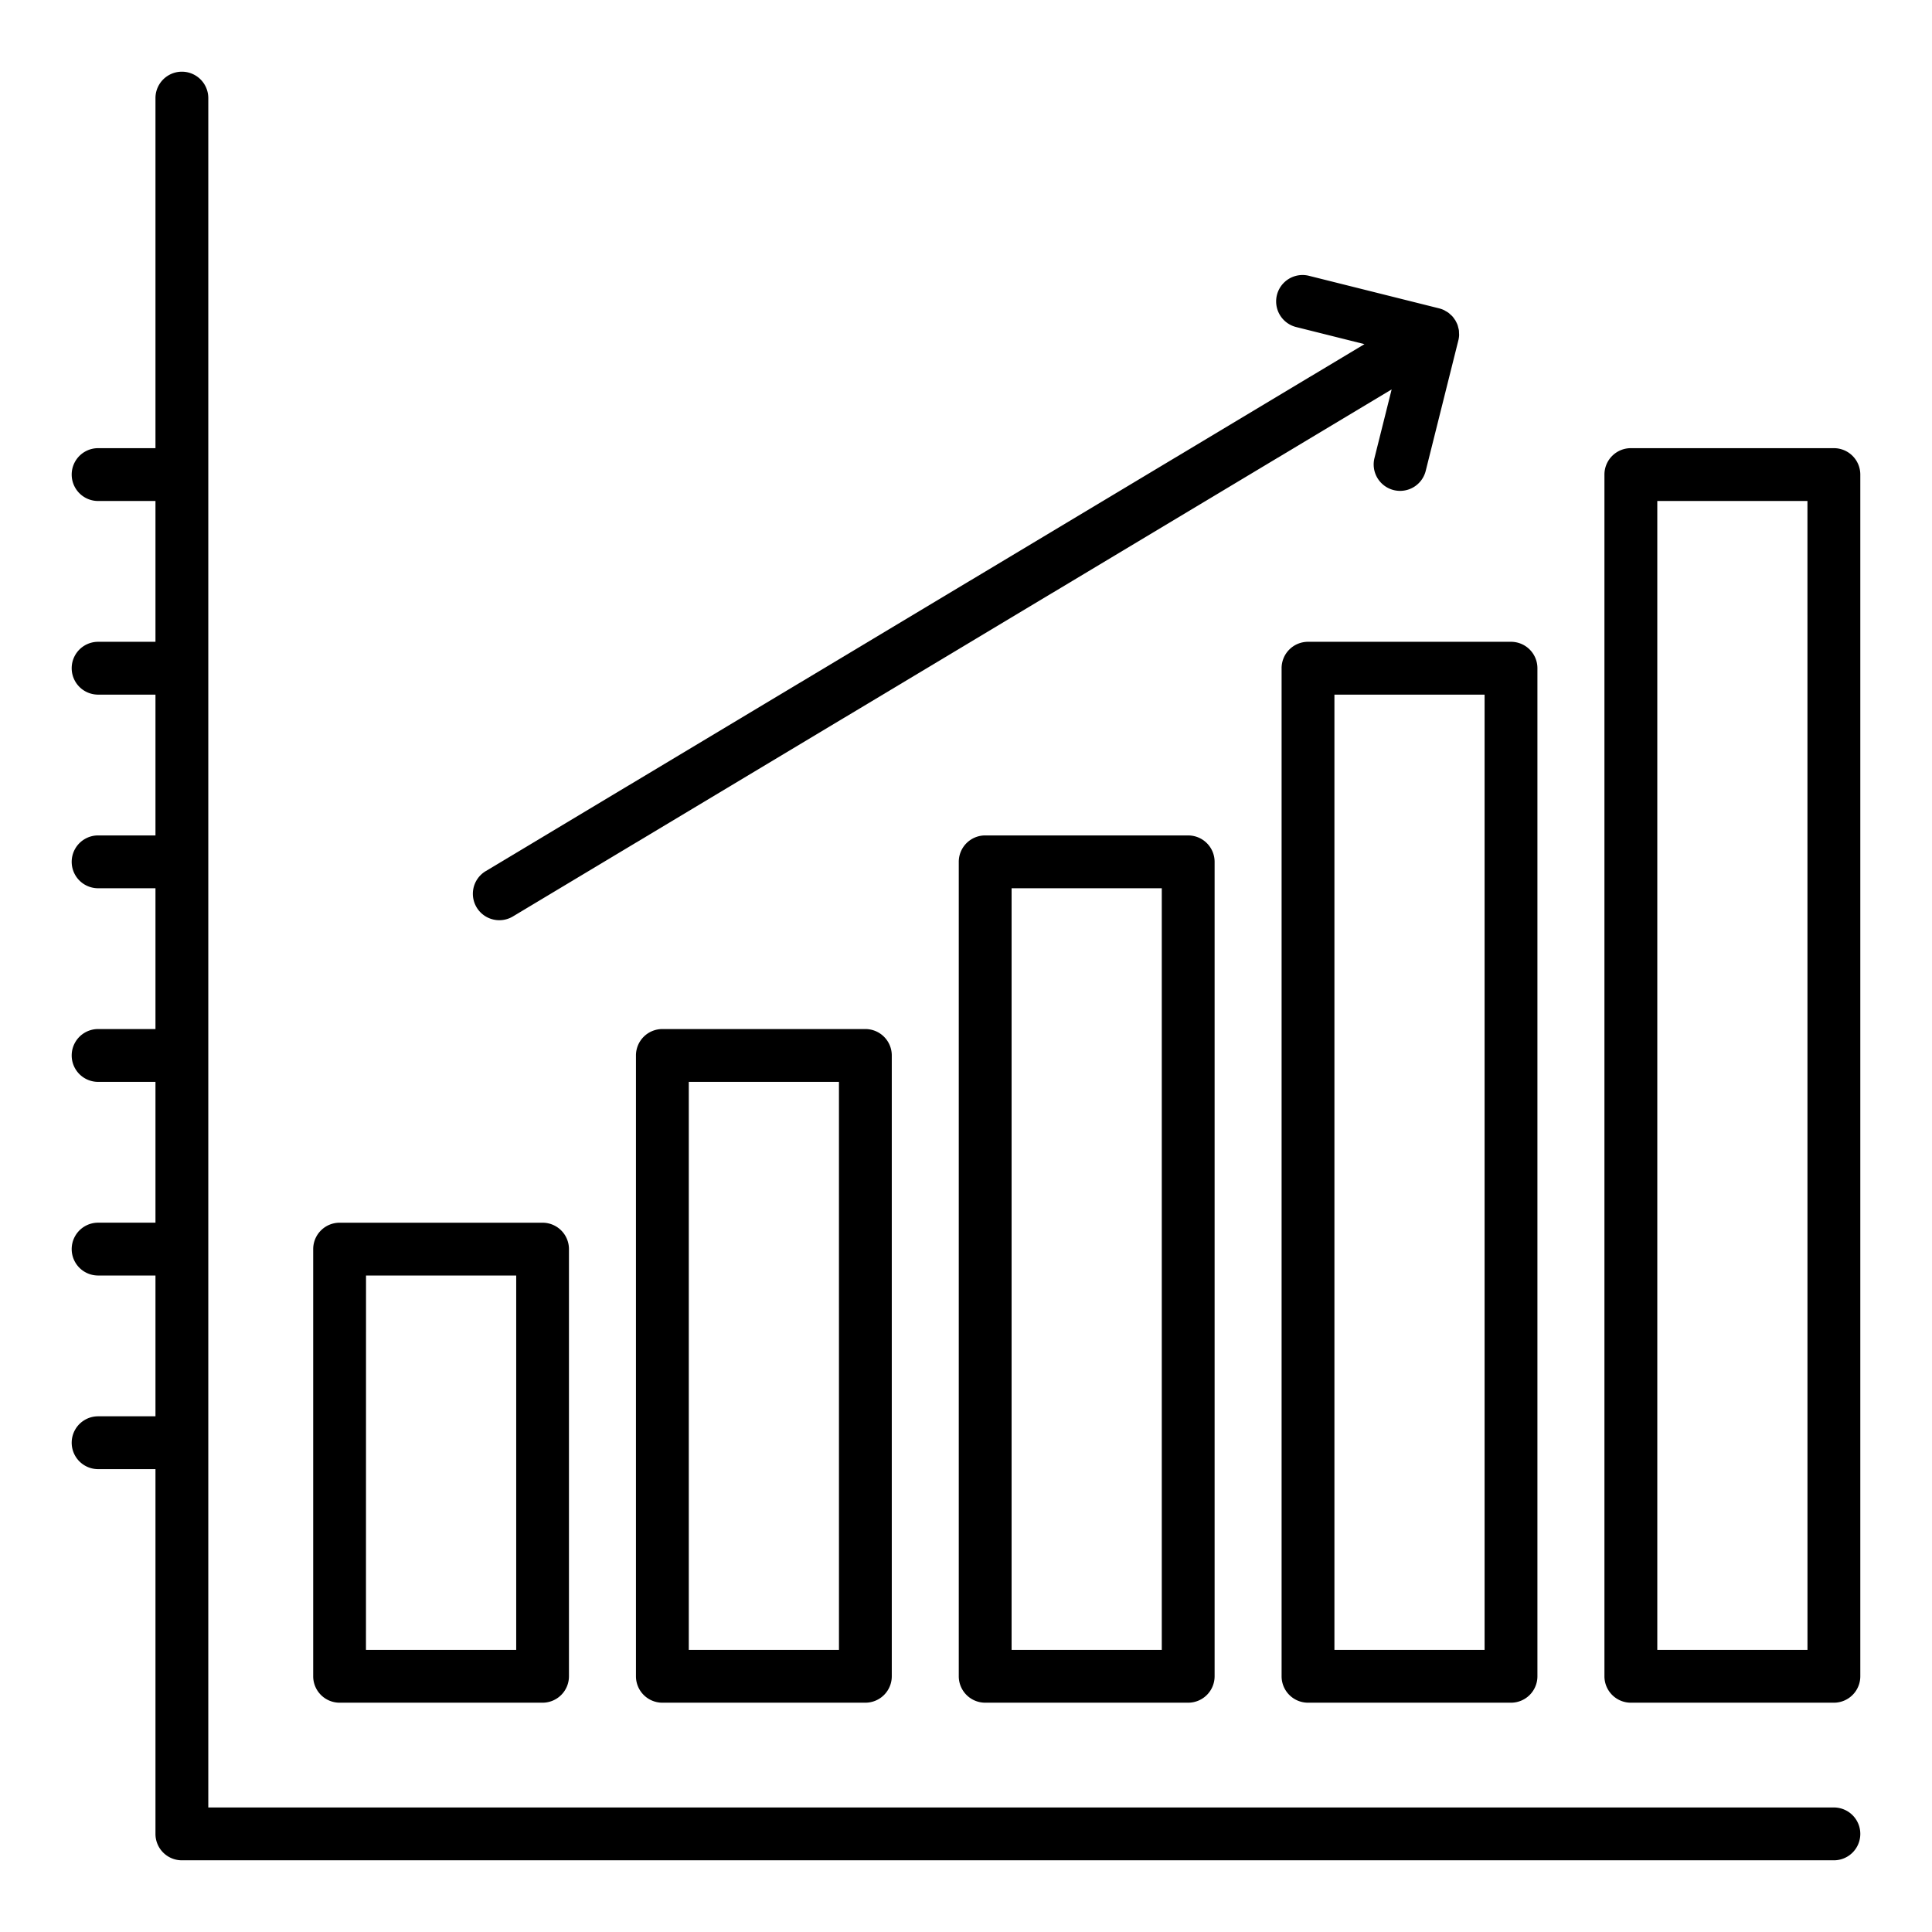 <svg id="Layer_1" data-name="Layer 1" xmlns="http://www.w3.org/2000/svg" viewBox="0 0 128 128"><title>GRAPH</title><path d="M22.5,112.808H35.945a1.751,1.751,0,0,0,1.75-1.75v-28.3a1.75,1.75,0,0,0-1.75-1.75H22.5a1.75,1.75,0,0,0-1.75,1.75v28.3A1.751,1.751,0,0,0,22.5,112.808Zm1.75-28.3H34.2v24.8H24.246Z"/><path d="M43.884,68.177a1.749,1.749,0,0,0-1.75,1.75v41.131a1.75,1.75,0,0,0,1.75,1.75H57.333a1.751,1.751,0,0,0,1.75-1.75V69.927a1.75,1.75,0,0,0-1.75-1.75Zm11.7,41.131H45.634V71.677h9.949Z"/><path d="M65.271,55.349a1.75,1.75,0,0,0-1.75,1.75v53.959a1.751,1.751,0,0,0,1.75,1.75h13.45a1.751,1.751,0,0,0,1.75-1.75V57.1a1.75,1.75,0,0,0-1.75-1.75Zm11.7,53.959h-9.95V58.849h9.95Z"/><path d="M84.909,44.271v66.787a1.75,1.75,0,0,0,1.75,1.75h13.449a1.75,1.75,0,0,0,1.75-1.75V44.271a1.749,1.749,0,0,0-1.75-1.75H86.659A1.749,1.749,0,0,0,84.909,44.271Zm3.5,1.75h9.949v63.287H88.409Z"/><path d="M121.5,29.692H108.048a1.75,1.75,0,0,0-1.75,1.75v79.616a1.75,1.75,0,0,0,1.75,1.75H121.5a1.75,1.75,0,0,0,1.75-1.75V31.442A1.75,1.75,0,0,0,121.5,29.692Zm-1.75,79.616H109.8V33.192h9.948Z"/><path d="M121.5,119.75H13.8V6.5a1.75,1.75,0,0,0-3.5,0V29.692H6.5a1.75,1.75,0,0,0,0,3.5h3.8v9.329H6.5a1.75,1.75,0,0,0,0,3.5h3.8v9.328H6.5a1.75,1.75,0,0,0,0,3.5h3.8v9.328H6.5a1.75,1.75,0,0,0,0,3.5h3.8v9.329H6.5a1.75,1.75,0,0,0,0,3.5h3.8v9.328H6.5a1.75,1.75,0,0,0,0,3.5h3.8V121.5a1.749,1.749,0,0,0,1.75,1.75H121.5a1.75,1.75,0,0,0,0-3.5Z"/><path d="M33.081,60.966a1.741,1.741,0,0,0,.9-.249L92.2,25.8l-1.133,4.528a1.75,1.75,0,1,0,3.395.85l2.157-8.624a1.671,1.671,0,0,0,.051-.345,1.282,1.282,0,0,0-.006-.139,1.7,1.7,0,0,0-.011-.2,1.543,1.543,0,0,0-.04-.166,1.689,1.689,0,0,0-.043-.166,1.823,1.823,0,0,0-.119-.253c-.011-.019-.016-.039-.027-.057s-.03-.037-.043-.058a1.8,1.8,0,0,0-.162-.217c-.04-.044-.086-.079-.129-.118a1.445,1.445,0,0,0-.124-.111,1.773,1.773,0,0,0-.186-.113c-.036-.02-.068-.045-.106-.063a1.822,1.822,0,0,0-.332-.119l-8.62-2.156a1.749,1.749,0,0,0-.85,3.394L90.4,22.8,32.179,57.715a1.75,1.75,0,0,0,.9,3.251Z"/></svg>